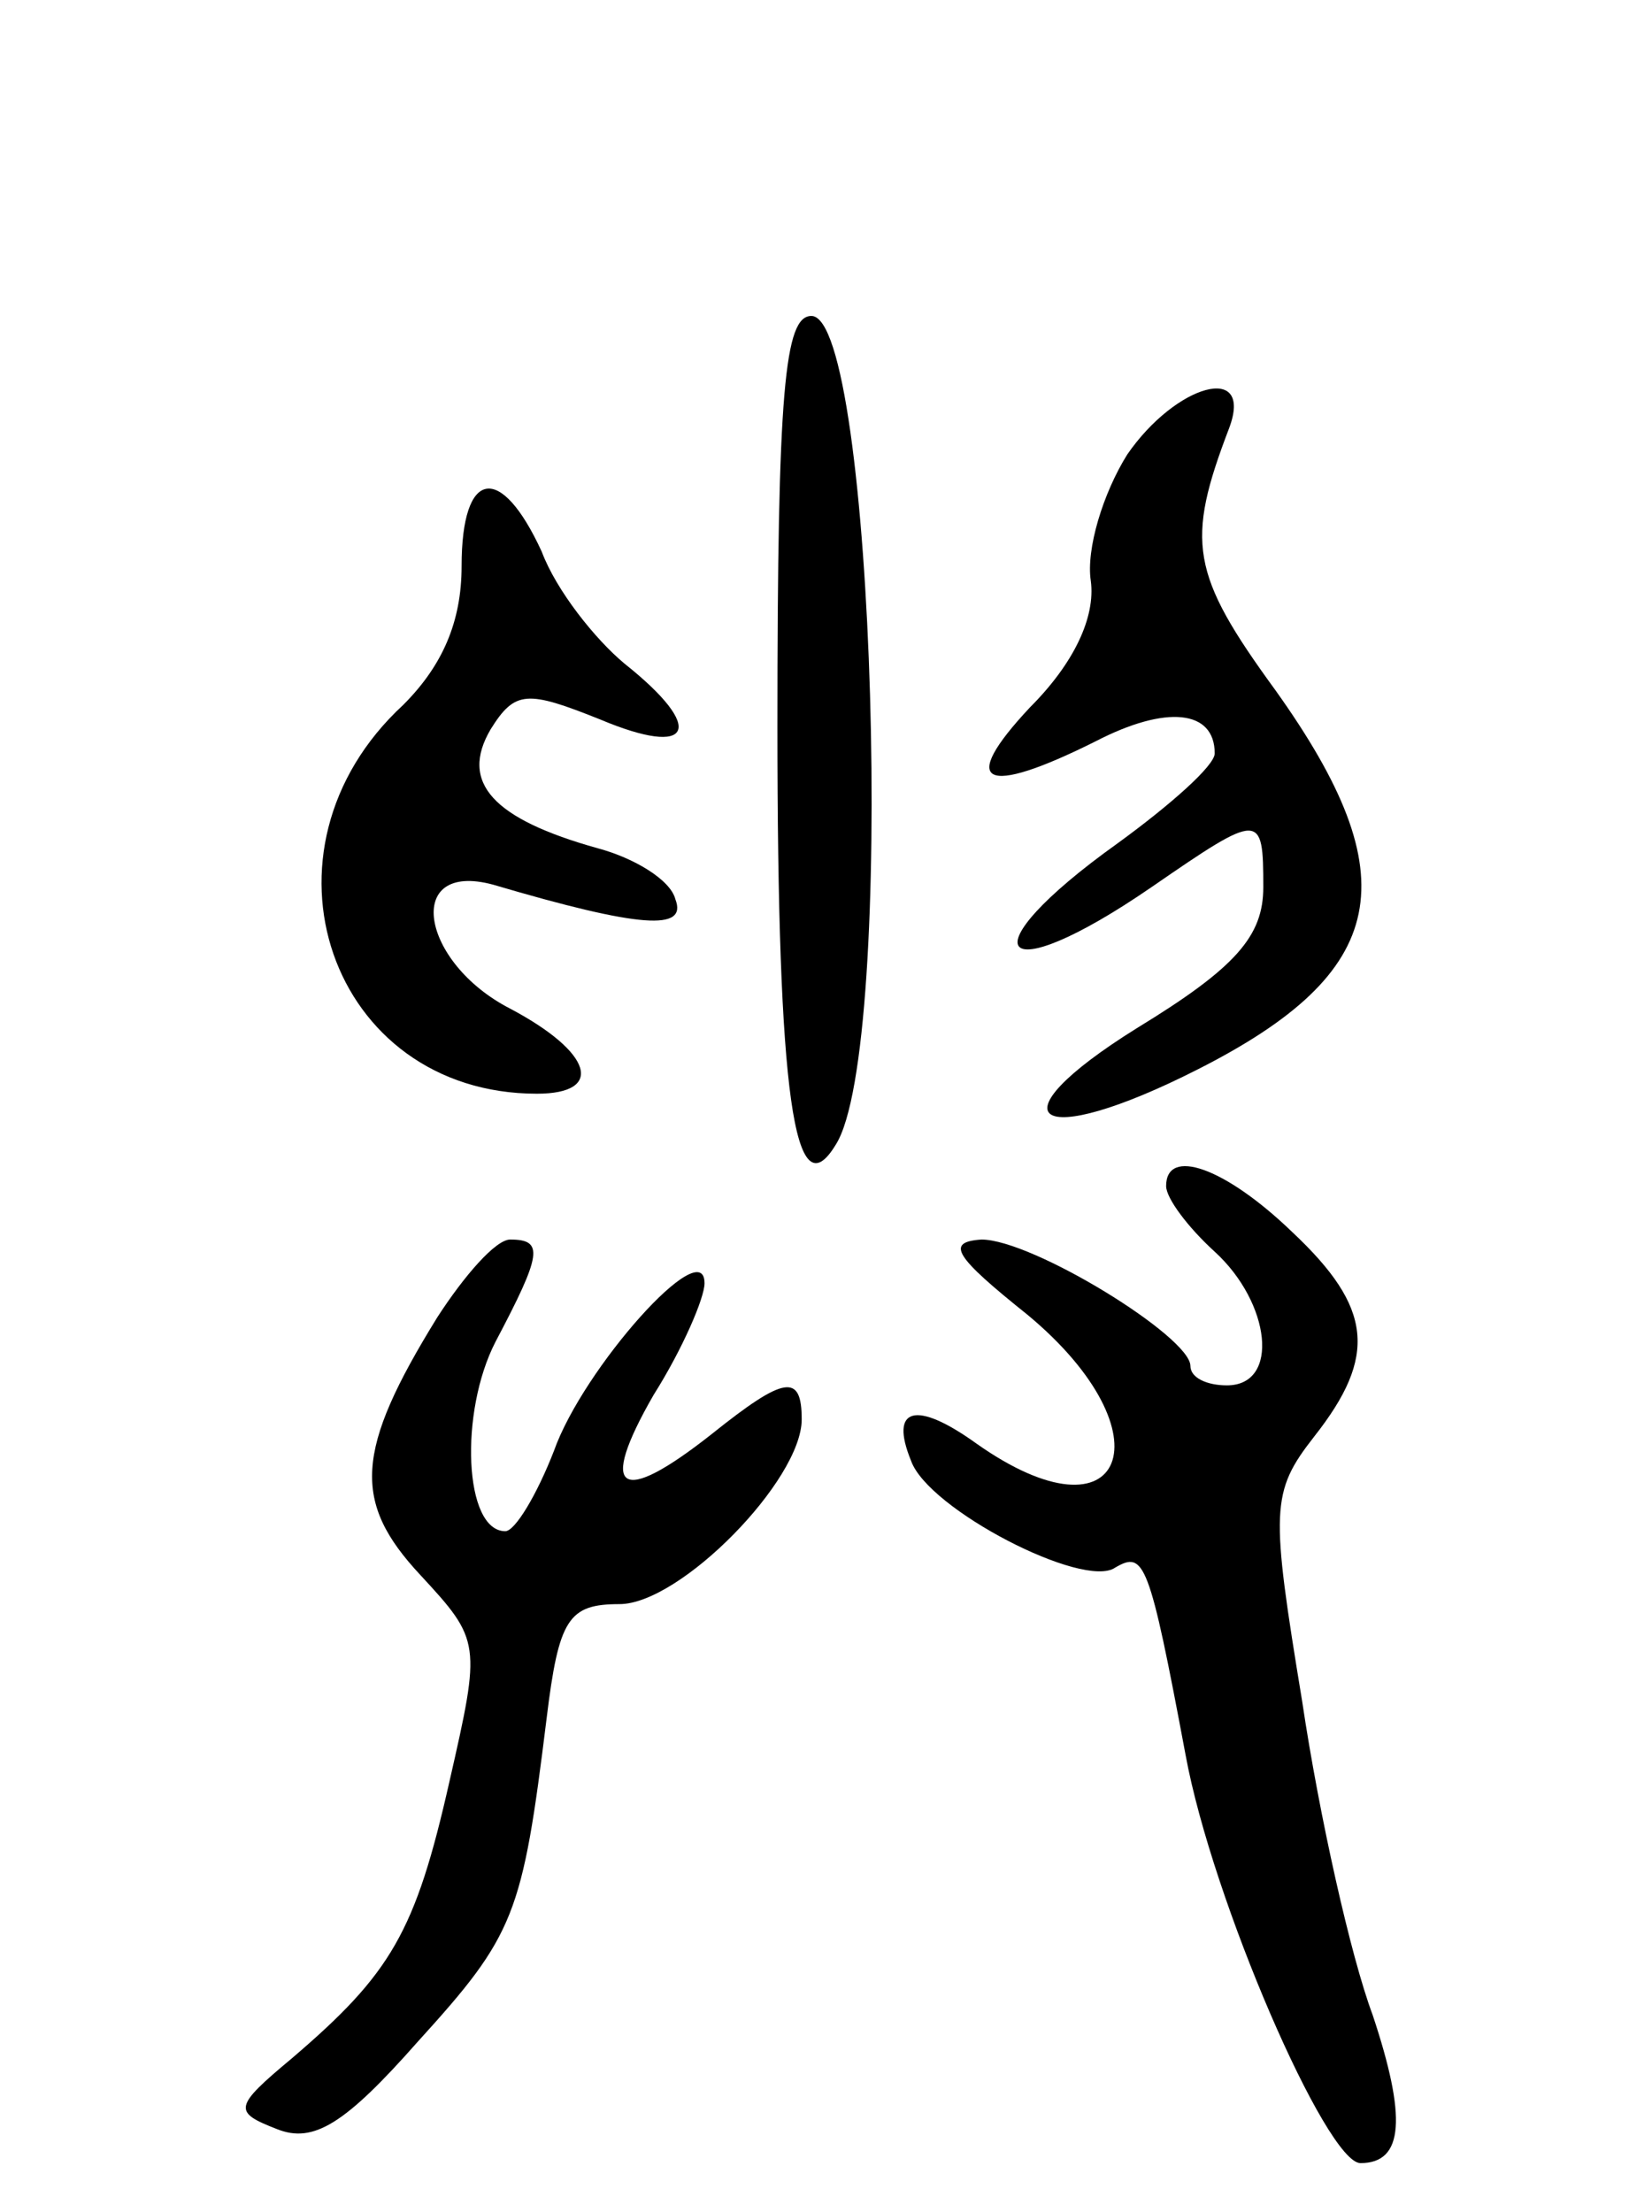 <svg version="1.0" xmlns="http://www.w3.org/2000/svg"
 width="68pt" height="91pt" viewBox="0 0 68 91"
 preserveAspectRatio="xMidYMid meet">
<g transform="translate(0,91) scale(0.1,-0.1)"
fill="#000000" stroke="none">
<path d="M320 611 c0 -152 7 -200 24 -172 25 39 16 341 -10 341 -11 0 -14 -30
-14 -169z"/>
<path d="M464 723 c-10 -16 -17 -39 -15 -52 2 -15 -7 -34 -25 -52 -30 -32 -19
-37 27 -14 29 15 49 13 49 -5 0 -5 -18 -21 -40 -37 -63 -45 -50 -62 14 -18 45
31 46 31 46 0 0 -20 -11 -33 -52 -58 -61 -38 -42 -51 25 -17 79 40 87 79 32
156 -35 48 -37 61 -19 108 10 27 -22 18 -42 -11z"/>
<path d="M190 677 c0 -23 -8 -41 -24 -57 -65 -60 -30 -160 55 -160 28 0 23 17
-11 35 -37 19 -44 61 -7 51 61 -18 80 -19 75 -6 -2 8 -17 17 -32 21 -43 12
-57 27 -44 49 10 16 15 16 45 4 38 -16 44 -4 10 23 -12 10 -28 30 -34 46 -17
37 -33 34 -33 -6z"/>
<path d="M480 422 c0 -5 9 -17 20 -27 23 -21 27 -55 5 -55 -8 0 -15 3 -15 8 0
12 -65 52 -86 52 -15 -1 -11 -7 19 -31 59 -49 40 -96 -21 -53 -25 18 -36 15
-27 -7 7 -20 71 -53 84 -44 12 7 14 3 29 -77 11 -60 58 -168 72 -168 18 0 19
19 5 61 -9 24 -22 82 -29 129 -13 79 -13 86 5 109 26 33 24 53 -9 84 -28 27
-52 35 -52 19z"/>
<path d="M180 368 c-34 -55 -35 -76 -7 -106 25 -27 25 -28 12 -85 -14 -62 -24
-79 -65 -114 -24 -20 -24 -22 -6 -29 15 -6 28 2 58 36 40 44 43 52 53 133 5
41 9 47 30 47 25 0 75 51 75 76 0 19 -7 18 -37 -6 -38 -30 -47 -24 -24 16 12
19 21 40 21 46 0 21 -50 -35 -62 -69 -7 -18 -16 -33 -20 -33 -17 0 -19 49 -4
78 19 36 20 42 6 42 -6 0 -19 -15 -30 -32z"/>
</g>
</svg>
